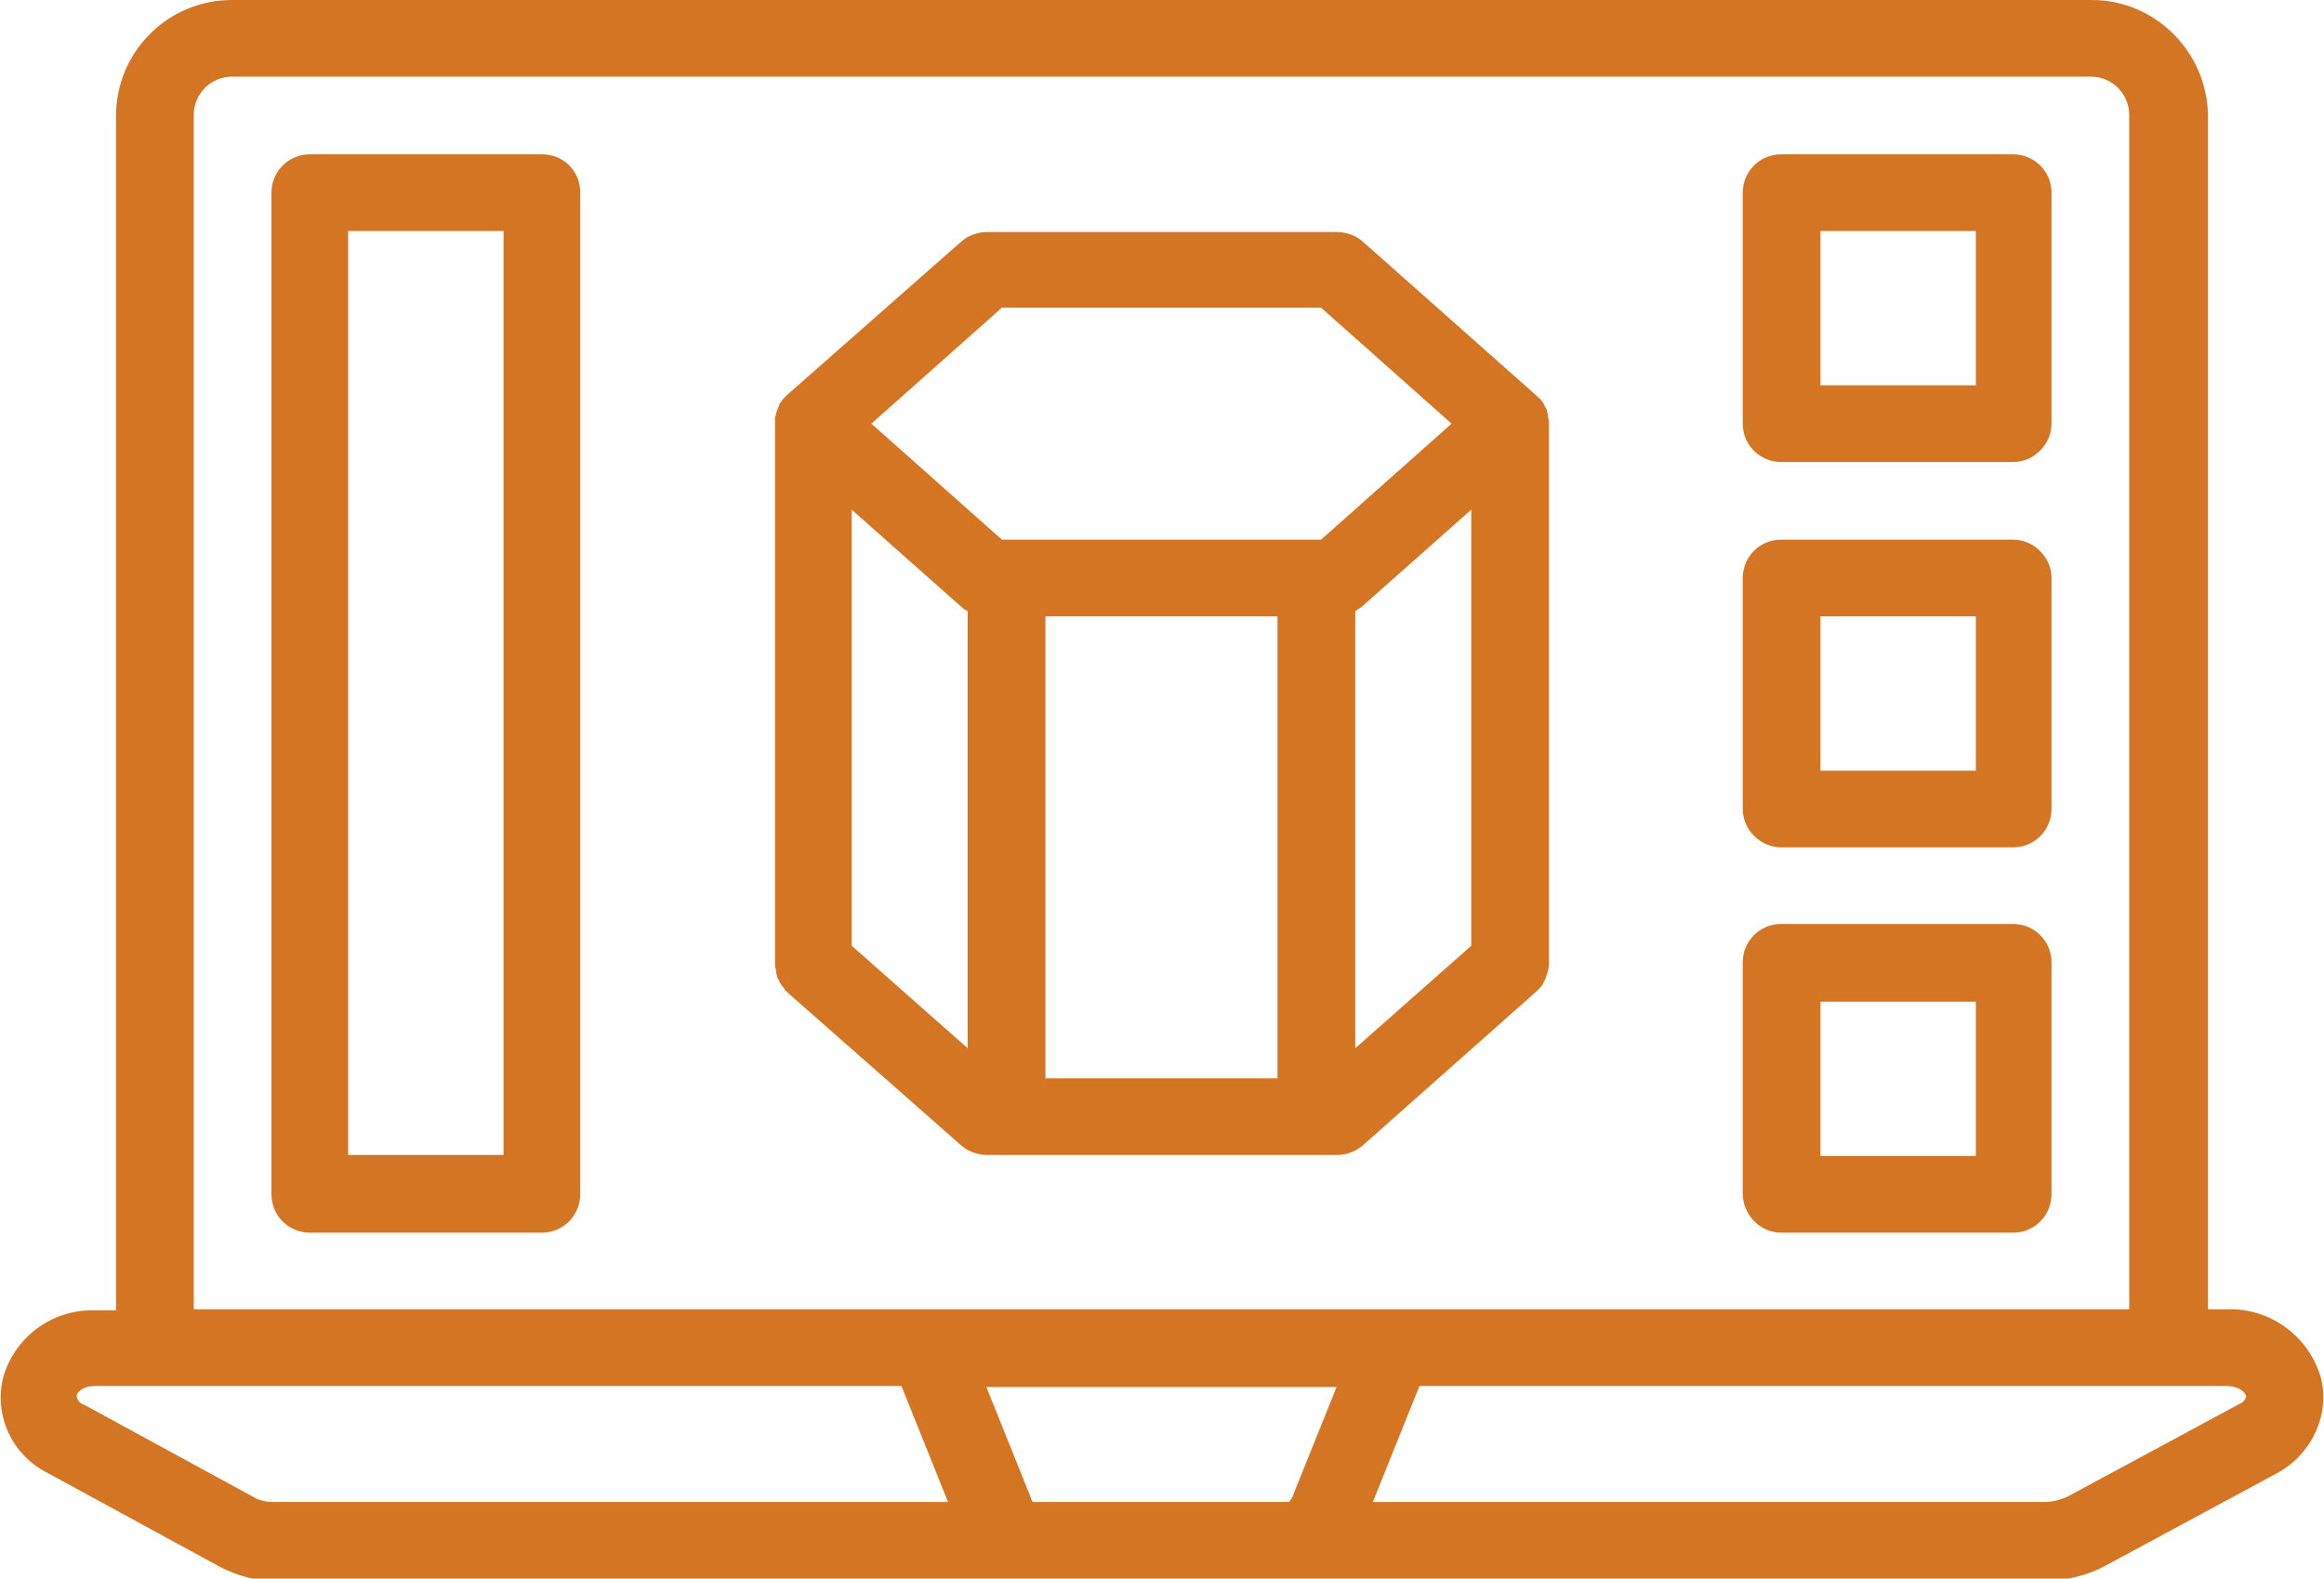 <?xml version="1.0" encoding="utf-8"?>
<!-- Generator: Adobe Illustrator 21.0.0, SVG Export Plug-In . SVG Version: 6.00 Build 0)  -->
<svg version="1.1" id="Capa_1" xmlns="http://www.w3.org/2000/svg" xmlns:xlink="http://www.w3.org/1999/xlink" x="0px" y="0px"
	 viewBox="0 0 224.3 152.4" style="enable-background:new 0 0 224.3 152.4;" xml:space="preserve">
<style type="text/css">
	.st0{fill:#D37522;}
</style>
<g>
	<path class="st0" d="M171.9,44.6h22.4l0,0c1,0,1.9-0.4,2.6-1.1c0.7-0.7,1.1-1.6,1.1-2.6V18.6c0-2.1-1.7-3.7-3.7-3.7h-22.4
		c0,0,0,0,0,0c-2.1,0-3.7,1.7-3.7,3.7v22.3C168.2,43,169.9,44.6,171.9,44.6z M175.7,22.3h15v14.9h-15l0,0V22.3z"/>
	<path class="st0" d="M224,133c-1.2-4.1-5-6.8-9.2-6.6h-1.7V11.1C213,5,208,0,201.9,0H22.4c-6.2,0-11.2,5-11.2,11.2v115.3H9.1
		c-4.1-0.1-7.7,2.6-8.8,6.5c-0.9,3.7,0.9,7.5,4.3,9.2l16.7,9.1c1.6,0.8,3.3,1.3,5,1.3h72.8H125h0h72.3l0,0c2.1,0,4.2-0.5,6-1.5
		l16.5-8.9C223.1,140.4,224.9,136.6,224,133z M124.4,145H99.7c-0.1-0.1-0.2-0.3-0.2-0.4l-4.3-10.7h33.8l-4.3,10.7
		C124.6,144.7,124.5,144.9,124.4,145z M18.7,11.1c0-2.1,1.7-3.7,3.7-3.7h179.4c2.1,0,3.7,1.7,3.7,3.7v115.3H140l0,0H84.1l0,0H18.7
		V11.1z M26.3,145c-0.5,0-1-0.1-1.5-0.3l-16.7-9.1l0,0c-0.4-0.1-0.7-0.5-0.7-0.9c0.1-0.4,0.7-0.9,1.8-0.9h77.8l4.5,11.2H26.3z
		 M216.2,135.5l-16.5,8.9c-0.8,0.4-1.6,0.6-2.4,0.6h-64.8l4.5-11.2h77.8c1.3,0,1.9,0.6,2,1C216.7,135.1,216.5,135.4,216.2,135.5z"/>
	<path class="st0" d="M92.8,110.6c0.7,0.6,1.6,0.9,2.5,0.9h1.9c0,0,0,0,0,0H129c0.9,0,1.8-0.3,2.5-0.9l16.8-14.9
		c0,0,0.1-0.1,0.1-0.1c0,0,0.1-0.1,0.1-0.1c0.1-0.1,0.3-0.3,0.4-0.5c0,0,0,0,0,0c0.1-0.2,0.2-0.4,0.3-0.6c0,0,0,0,0-0.1
		c0.2-0.4,0.3-0.9,0.3-1.4c0,0,0,0,0,0V40.9c0,0,0-0.1,0-0.1c0-0.2,0-0.3-0.1-0.5c0-0.1,0-0.2,0-0.2c0-0.2-0.1-0.3-0.1-0.5
		c0-0.1-0.1-0.2-0.1-0.2c-0.1-0.1-0.1-0.2-0.2-0.4c-0.1-0.1-0.1-0.2-0.2-0.3c-0.1-0.1-0.1-0.2-0.2-0.2c-0.1-0.1-0.2-0.2-0.3-0.3
		c0,0,0,0,0,0l-16.8-14.9c-0.7-0.6-1.6-0.9-2.5-0.9H95.3c-0.9,0-1.8,0.3-2.5,0.9L76,38.1c0,0,0,0,0,0c-0.1,0.1-0.1,0.1-0.2,0.2
		c0,0-0.1,0.1-0.1,0.1c0,0-0.1,0.1-0.1,0.1c-0.1,0.1-0.2,0.3-0.3,0.4c-0.1,0.1-0.1,0.2-0.1,0.3c-0.1,0.1-0.1,0.2-0.2,0.4
		c0,0.1-0.1,0.2-0.1,0.4c0,0.1-0.1,0.2-0.1,0.3c0,0.1,0,0.3,0,0.4c0,0.1,0,0.1,0,0.2v52.1c0,0,0,0,0,0c0,0,0,0,0,0.1
		c0,0.2,0,0.3,0.1,0.5c0,0.1,0,0.1,0,0.2c0,0.2,0.1,0.3,0.1,0.5c0,0.1,0.1,0.2,0.1,0.2c0.1,0.1,0.1,0.3,0.2,0.4
		c0.1,0.1,0.1,0.2,0.2,0.3c0.1,0.1,0.2,0.2,0.2,0.3c0.1,0.1,0.2,0.2,0.3,0.3c0,0,0,0,0.1,0.1L92.8,110.6z M82.2,91.3V49.2l10.6,9.4
		c0.2,0.2,0.4,0.3,0.6,0.4v42.2L82.2,91.3z M123.3,59.5v44.6h-22.4V59.5H123.3z M130.8,101.2V59c0.2-0.1,0.4-0.3,0.6-0.4l10.6-9.4
		v42.1L130.8,101.2z M96.7,29.7h30.8l12.6,11.2l-12.6,11.2h-0.2c-0.1,0-0.2,0-0.2,0c-0.1,0-0.2,0-0.3,0H97.4c-0.1,0-0.2,0-0.2,0
		c-0.1,0-0.2,0-0.3,0h-0.2L84.1,40.9L96.7,29.7z"/>
	<path class="st0" d="M52.3,14.9H29.9c0,0,0,0,0,0c-2.1,0-3.7,1.7-3.7,3.7v96.7c0,2.1,1.7,3.7,3.7,3.7h22.4l0,0
		c2.1,0,3.7-1.7,3.7-3.7V18.6c0,0,0,0,0,0C56,16.5,54.4,14.9,52.3,14.9z M48.6,111.5h-15l0,0V22.3h15V111.5z"/>
	<path class="st0" d="M171.9,119h22.4l0,0c2.1,0,3.7-1.7,3.7-3.7V92.9c0-2.1-1.7-3.7-3.7-3.7h-22.4c0,0,0,0,0,0
		c-2.1,0-3.7,1.7-3.7,3.7v22.3c0,0,0,0,0,0C168.2,117.3,169.9,119,171.9,119z M175.7,96.7h15v14.9h-15l0,0V96.7z"/>
	<path class="st0" d="M171.9,81.8h22.4l0,0c2.1,0,3.7-1.7,3.7-3.7V55.8c0-1-0.4-1.9-1.1-2.6c-0.7-0.7-1.6-1.1-2.6-1.1h-22.4
		c-2.1,0-3.7,1.7-3.7,3.7v22.3c0,0,0,0,0,0C168.2,80.1,169.9,81.8,171.9,81.8z M175.7,59.5h15v14.9h-15l0,0V59.5z"/>
</g>
</svg>
